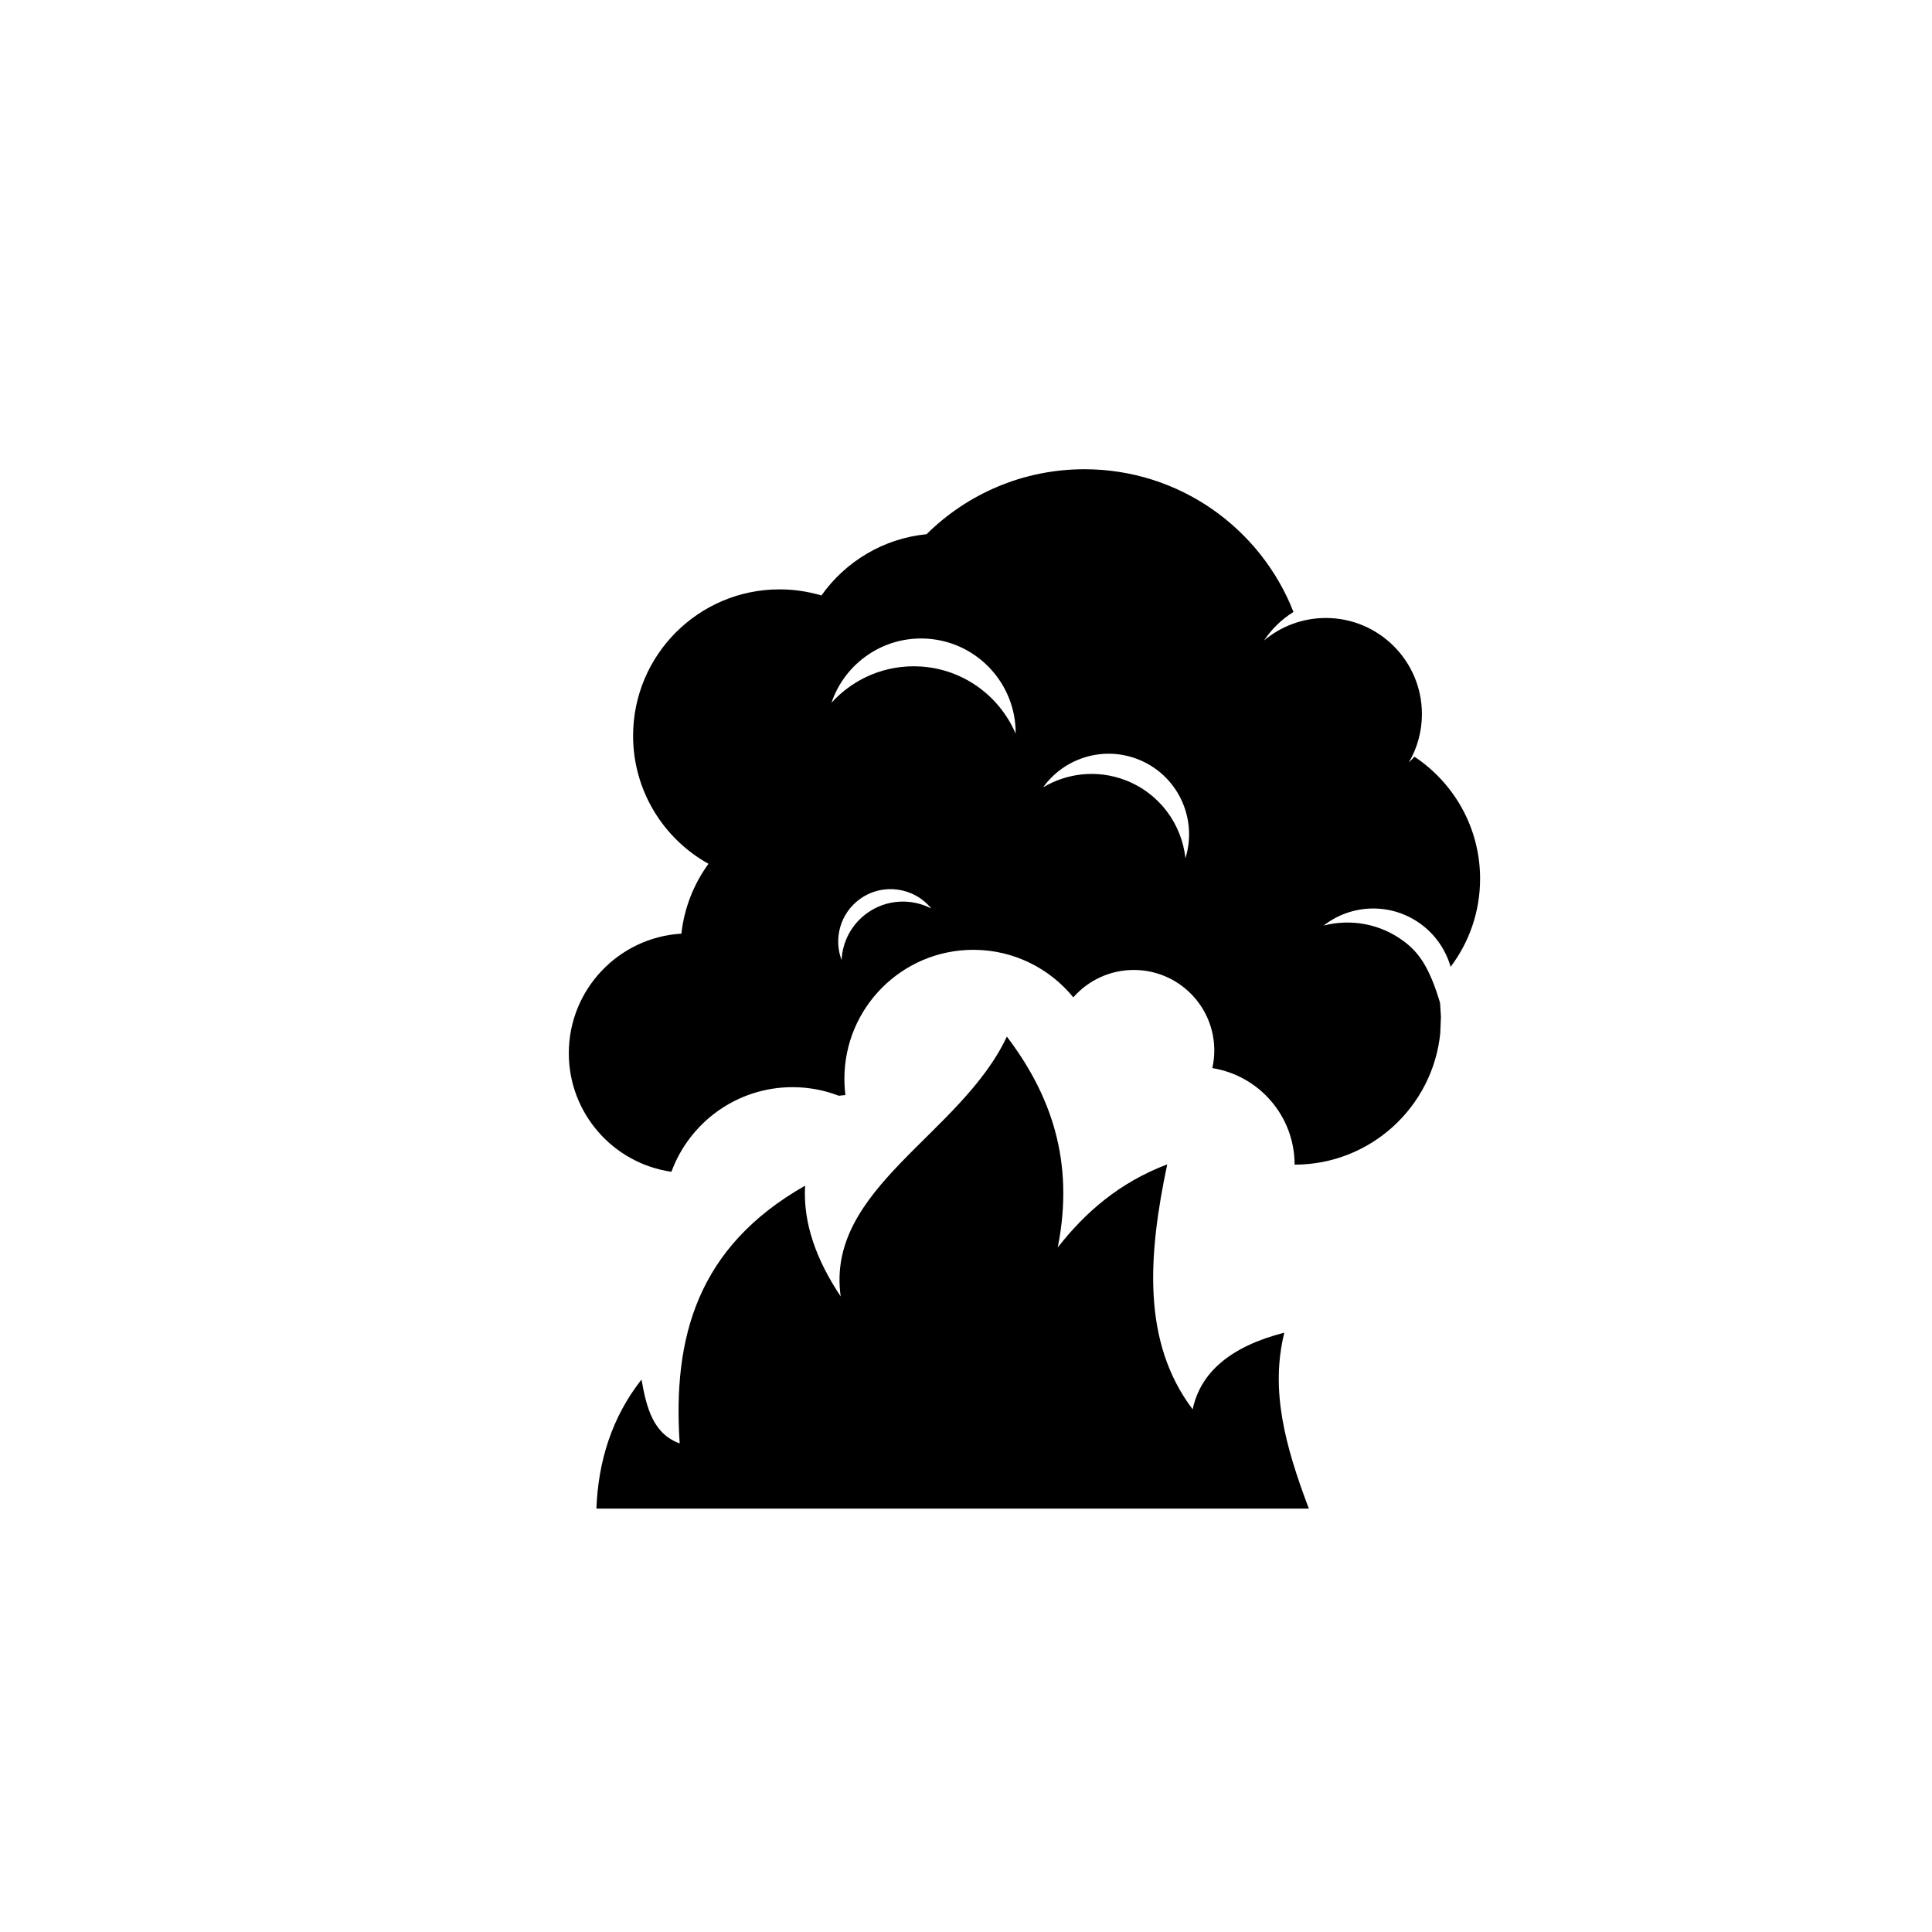 <?xml version="1.0" encoding="UTF-8"?>
<svg width="1200pt" height="1200pt" version="1.1" viewBox="0 0 1200 1200" xmlns="http://www.w3.org/2000/svg">
 <path d="m398.45 856.84c3.039 17.316 7.148 33.723 23.711 39.688-4.391-66.051 11.012-122.05 77.895-160.08-1.34 22.93 6.801 45.867 22.113 68.801-9.465-67.211 74.742-100.56 103.2-161.4 27.25 35.883 42.285 77.461 31.613 130.97 17.105-21.836 38.242-40.328 67.996-51.602-11.871 56.449-15.844 110.28 15.801 152.14 4.816-22.629 22.992-38.902 56.93-47.617-8.863 35.93 0.543 70.402 15.227 109.27h-442.5c1.125-29.418 9.598-56.734 28.016-80.16zm-45.152-202.67c0-39.562 30.938-71.949 69.926-74.262 1.773-16.094 7.754-30.93 16.824-43.383-27.914-15.535-46.816-45.336-46.816-79.523 0-50.195 40.746-90.93 90.938-90.93 9.047 0 17.785 1.328 26.035 3.793 14.844-20.98 38.359-35.41 65.305-38.055 25.191-24.945 59.836-40.359 98.062-40.359 59.031 0 109.54 36.77 129.83 88.648-7.305 4.527-13.555 10.586-18.285 17.734 10.375-8.723 23.766-13.988 38.383-13.988 32.938 0 59.68 26.734 59.68 59.672 0 10.957-2.961 21.23-8.133 30.062 1.219-1.152 2.383-2.34 3.504-3.582 24.551 16.285 40.762 44.176 40.762 75.816 0 20.527-6.82 39.477-18.312 54.699-2.871-10.051-8.91-19.293-17.879-26.094-18.473-13.98-43.547-13.172-60.977 0.465 16.754-4.332 35.238-1.246 50.098 9.996 9.086 6.879 15.605 15.91 22.207 38.016l0.535 8.676-0.422 10.246c-4.652 45.77-43.406 81.57-90.457 81.57 0-30.242-22.152-55.34-51.098-59.969 0.785-3.527 1.211-7.195 1.211-10.965 0-27.598-22.402-49.996-49.996-49.996-14.973 0-28.41 6.59-37.574 17.02-14.688-18.012-37.059-29.527-62.094-29.527-44.199 0-80.082 35.871-80.082 80.074 0 3.441 0.215 6.824 0.629 10.141-1.359 0.172-2.723 0.312-4.102 0.422-8.918-3.438-18.617-5.328-28.738-5.328-34.535 0-63.992 21.898-75.227 52.555-36.02-5.172-63.738-36.188-63.738-73.645zm185.32-87.047c12.051-8.645 27.465-9.242 39.809-2.836-10.754-13.277-30.152-16.027-44.219-5.949-12.258 8.785-16.594 24.52-11.484 37.988 0.543-11.238 6.019-22.145 15.895-29.203zm167.66-95.719c-21.664-8.207-45.492-0.359-58.371 17.629 14.848-8.875 33.457-11.125 50.879-4.527 21.324 8.086 35.195 27.293 37.508 48.531 7.832-25.051-5.156-52.207-30.016-61.633zm-130.27-74.703c-27.16-1.805-51.254 15.168-59.566 39.801 13.641-15.051 33.785-23.953 55.637-22.508 26.734 1.773 48.902 18.617 58.766 41.707 0.238-30.844-23.664-56.914-54.836-59z" fill-rule="evenodd"/>
</svg>
